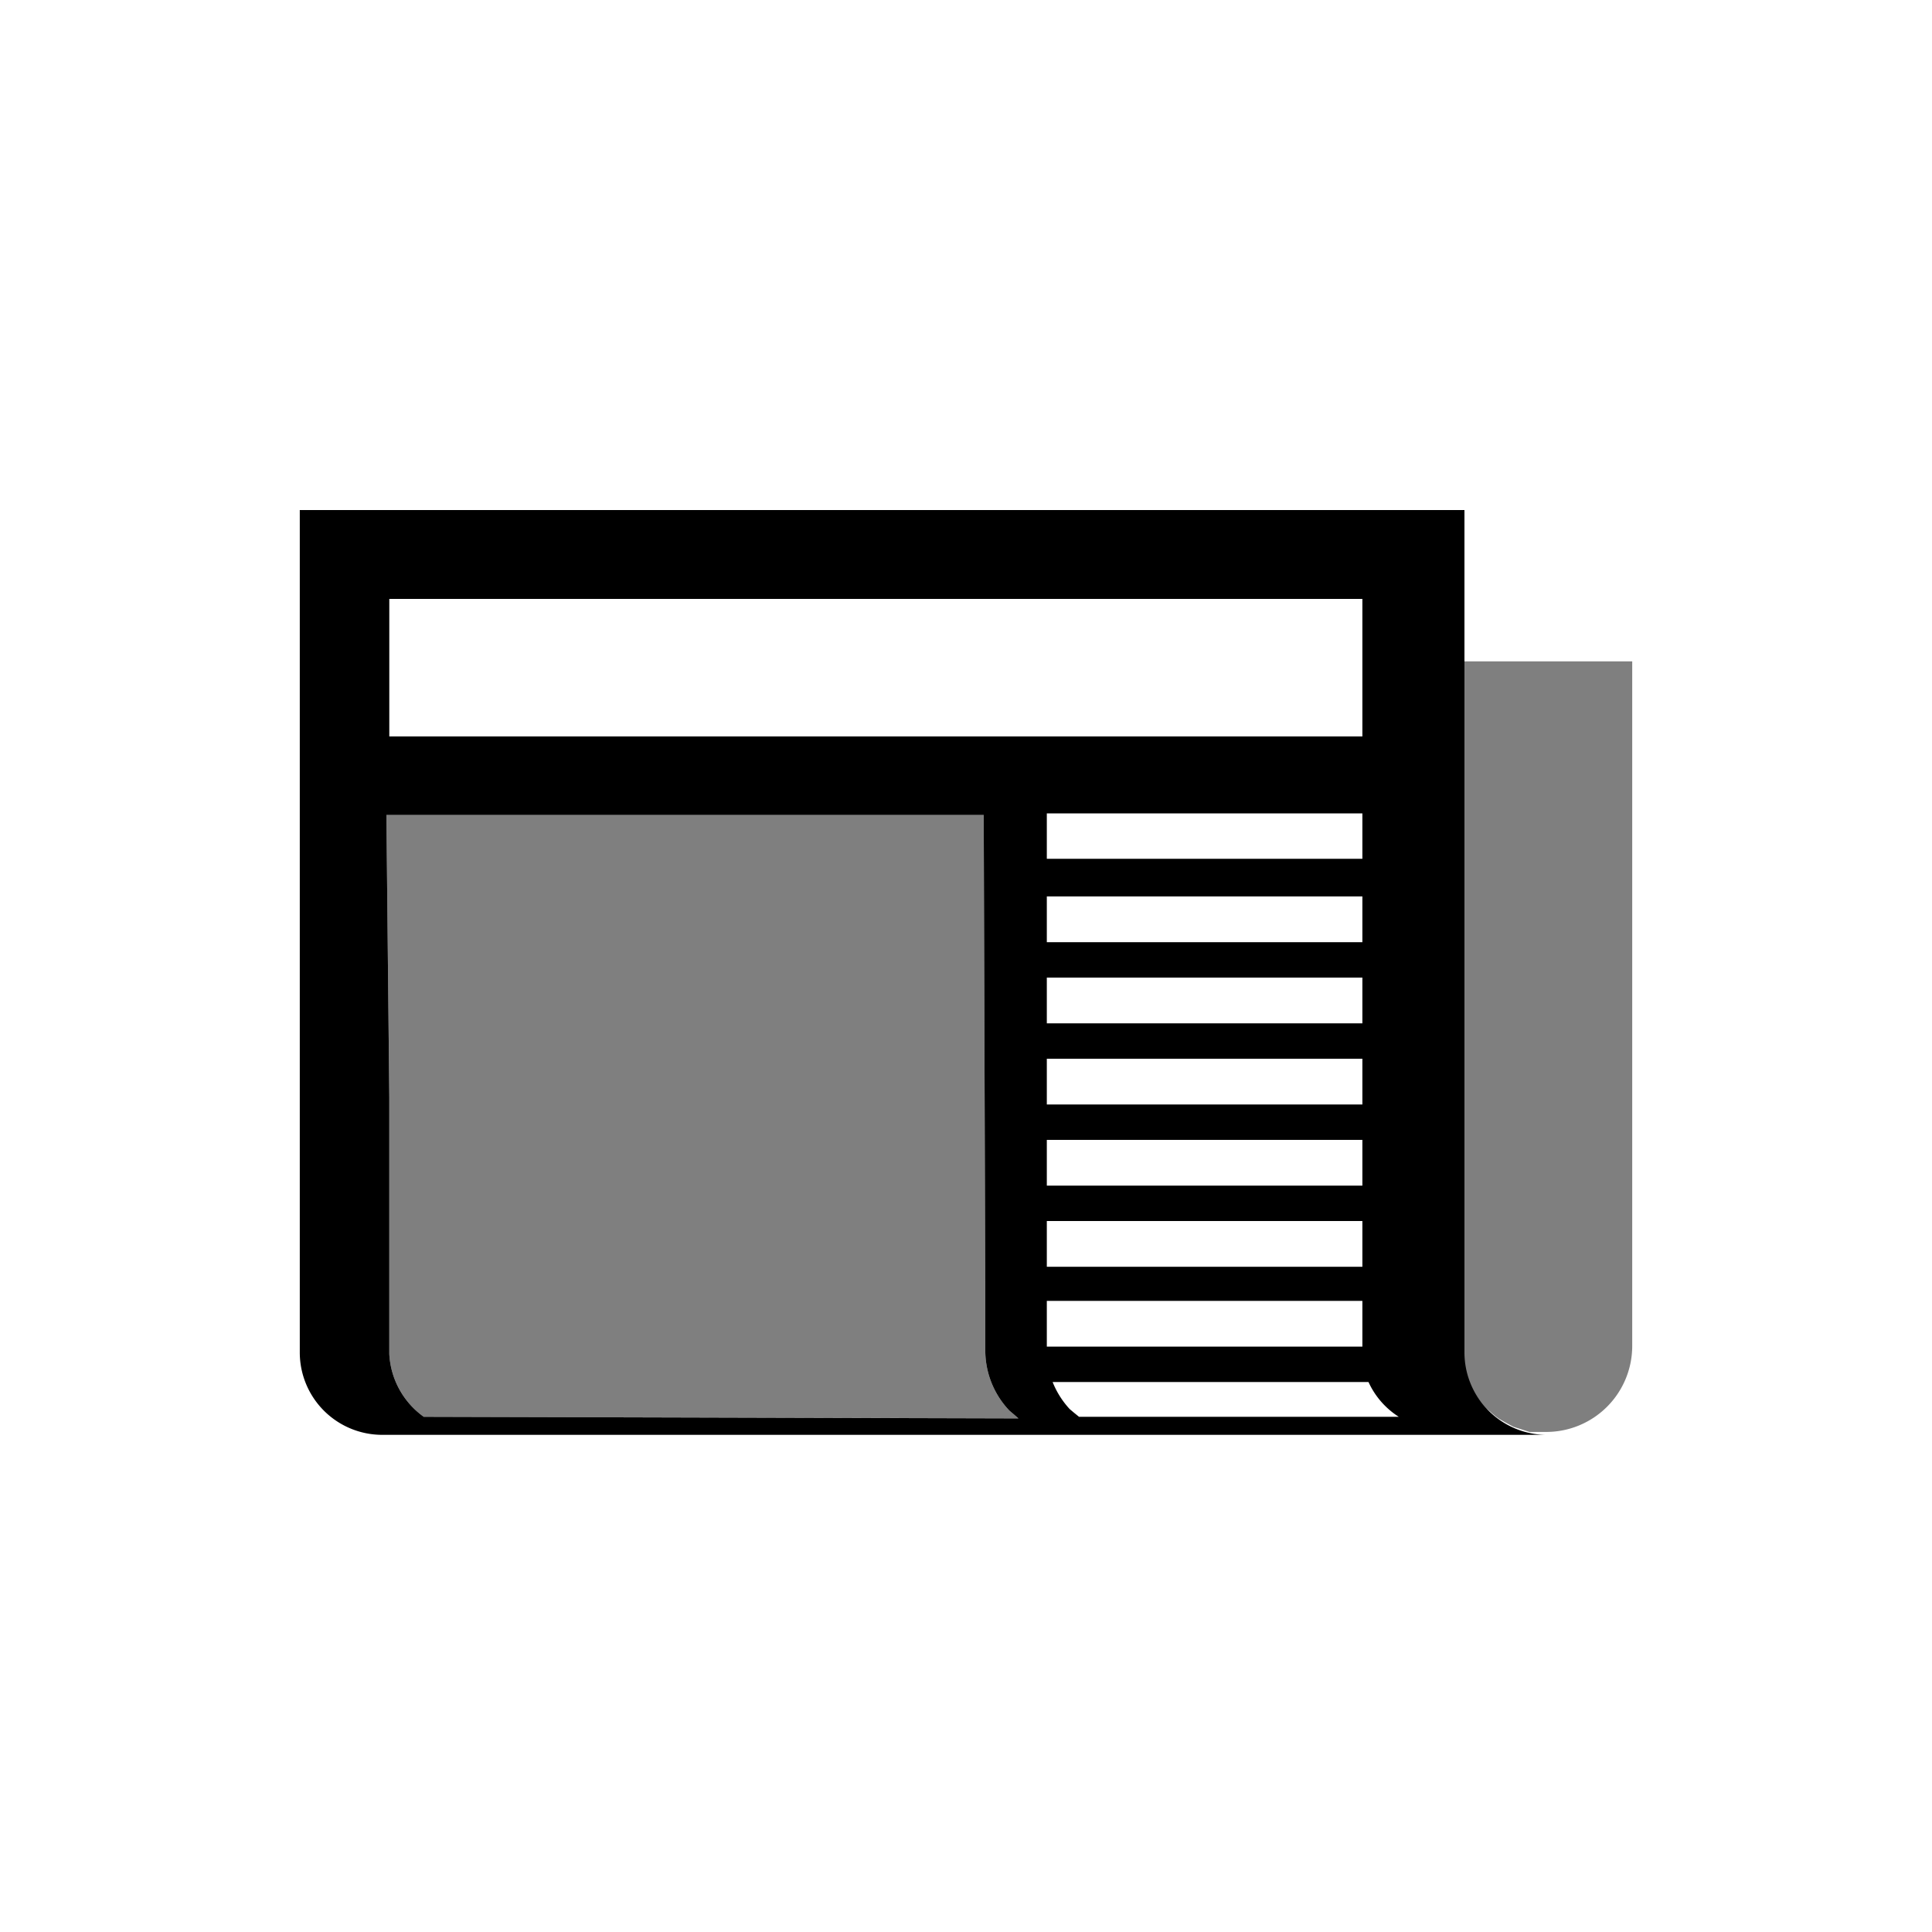 <svg data-name="Ebene 1" xmlns="http://www.w3.org/2000/svg" viewBox="0 0 60 60" class="icon"><defs/><path class="cls-1" d="M45.48 42V15.84H9.31V42a2.56 2.56 0 0 0 2.56 2.56H48A2.56 2.56 0 0 1 45.48 42zM12.09 18.6h30.22v4.27H12.09zm20.42 18.22V35.4h9.8v1.42zm9.8 1.1v1.42h-9.8v-1.42zm-9.8-3.62v-1.42h9.8v1.42zm0-2.52v-1.42h9.8v1.42zm0-2.52v-1.42h9.8v1.42zm0-4h9.8v1.41h-9.8zM13.16 44a2.56 2.56 0 0 1-1.07-1.95v-7.96L12 25.31h18.55l.05 15.3V42a2.71 2.71 0 0 0 .75 1.81l.13.11.15.13zm19.35-3.6h9.8v1.42h-9.8zm1 3.6l-.16-.13-.13-.11a2.72 2.72 0 0 1-.53-.84h9.81a2.52 2.52 0 0 0 .94 1.08z"/><path class="cls-1" d="M45.37 20.54v21.32a2.89 2.89 0 0 0 .79 1.88l.13.11a2.39 2.39 0 0 0 .26.21l.21.12.24.13.25.08.25.08h.53a2.67 2.67 0 0 0 2.66-2.66V20.54z" opacity=".5"/><path d="M13.16 44a2.56 2.56 0 0 1-1.07-1.95v-7.96L12 25.31h18.55l.05 15.3V42a2.71 2.71 0 0 0 .75 1.81l.13.11.15.13z" opacity=".5"/></svg>